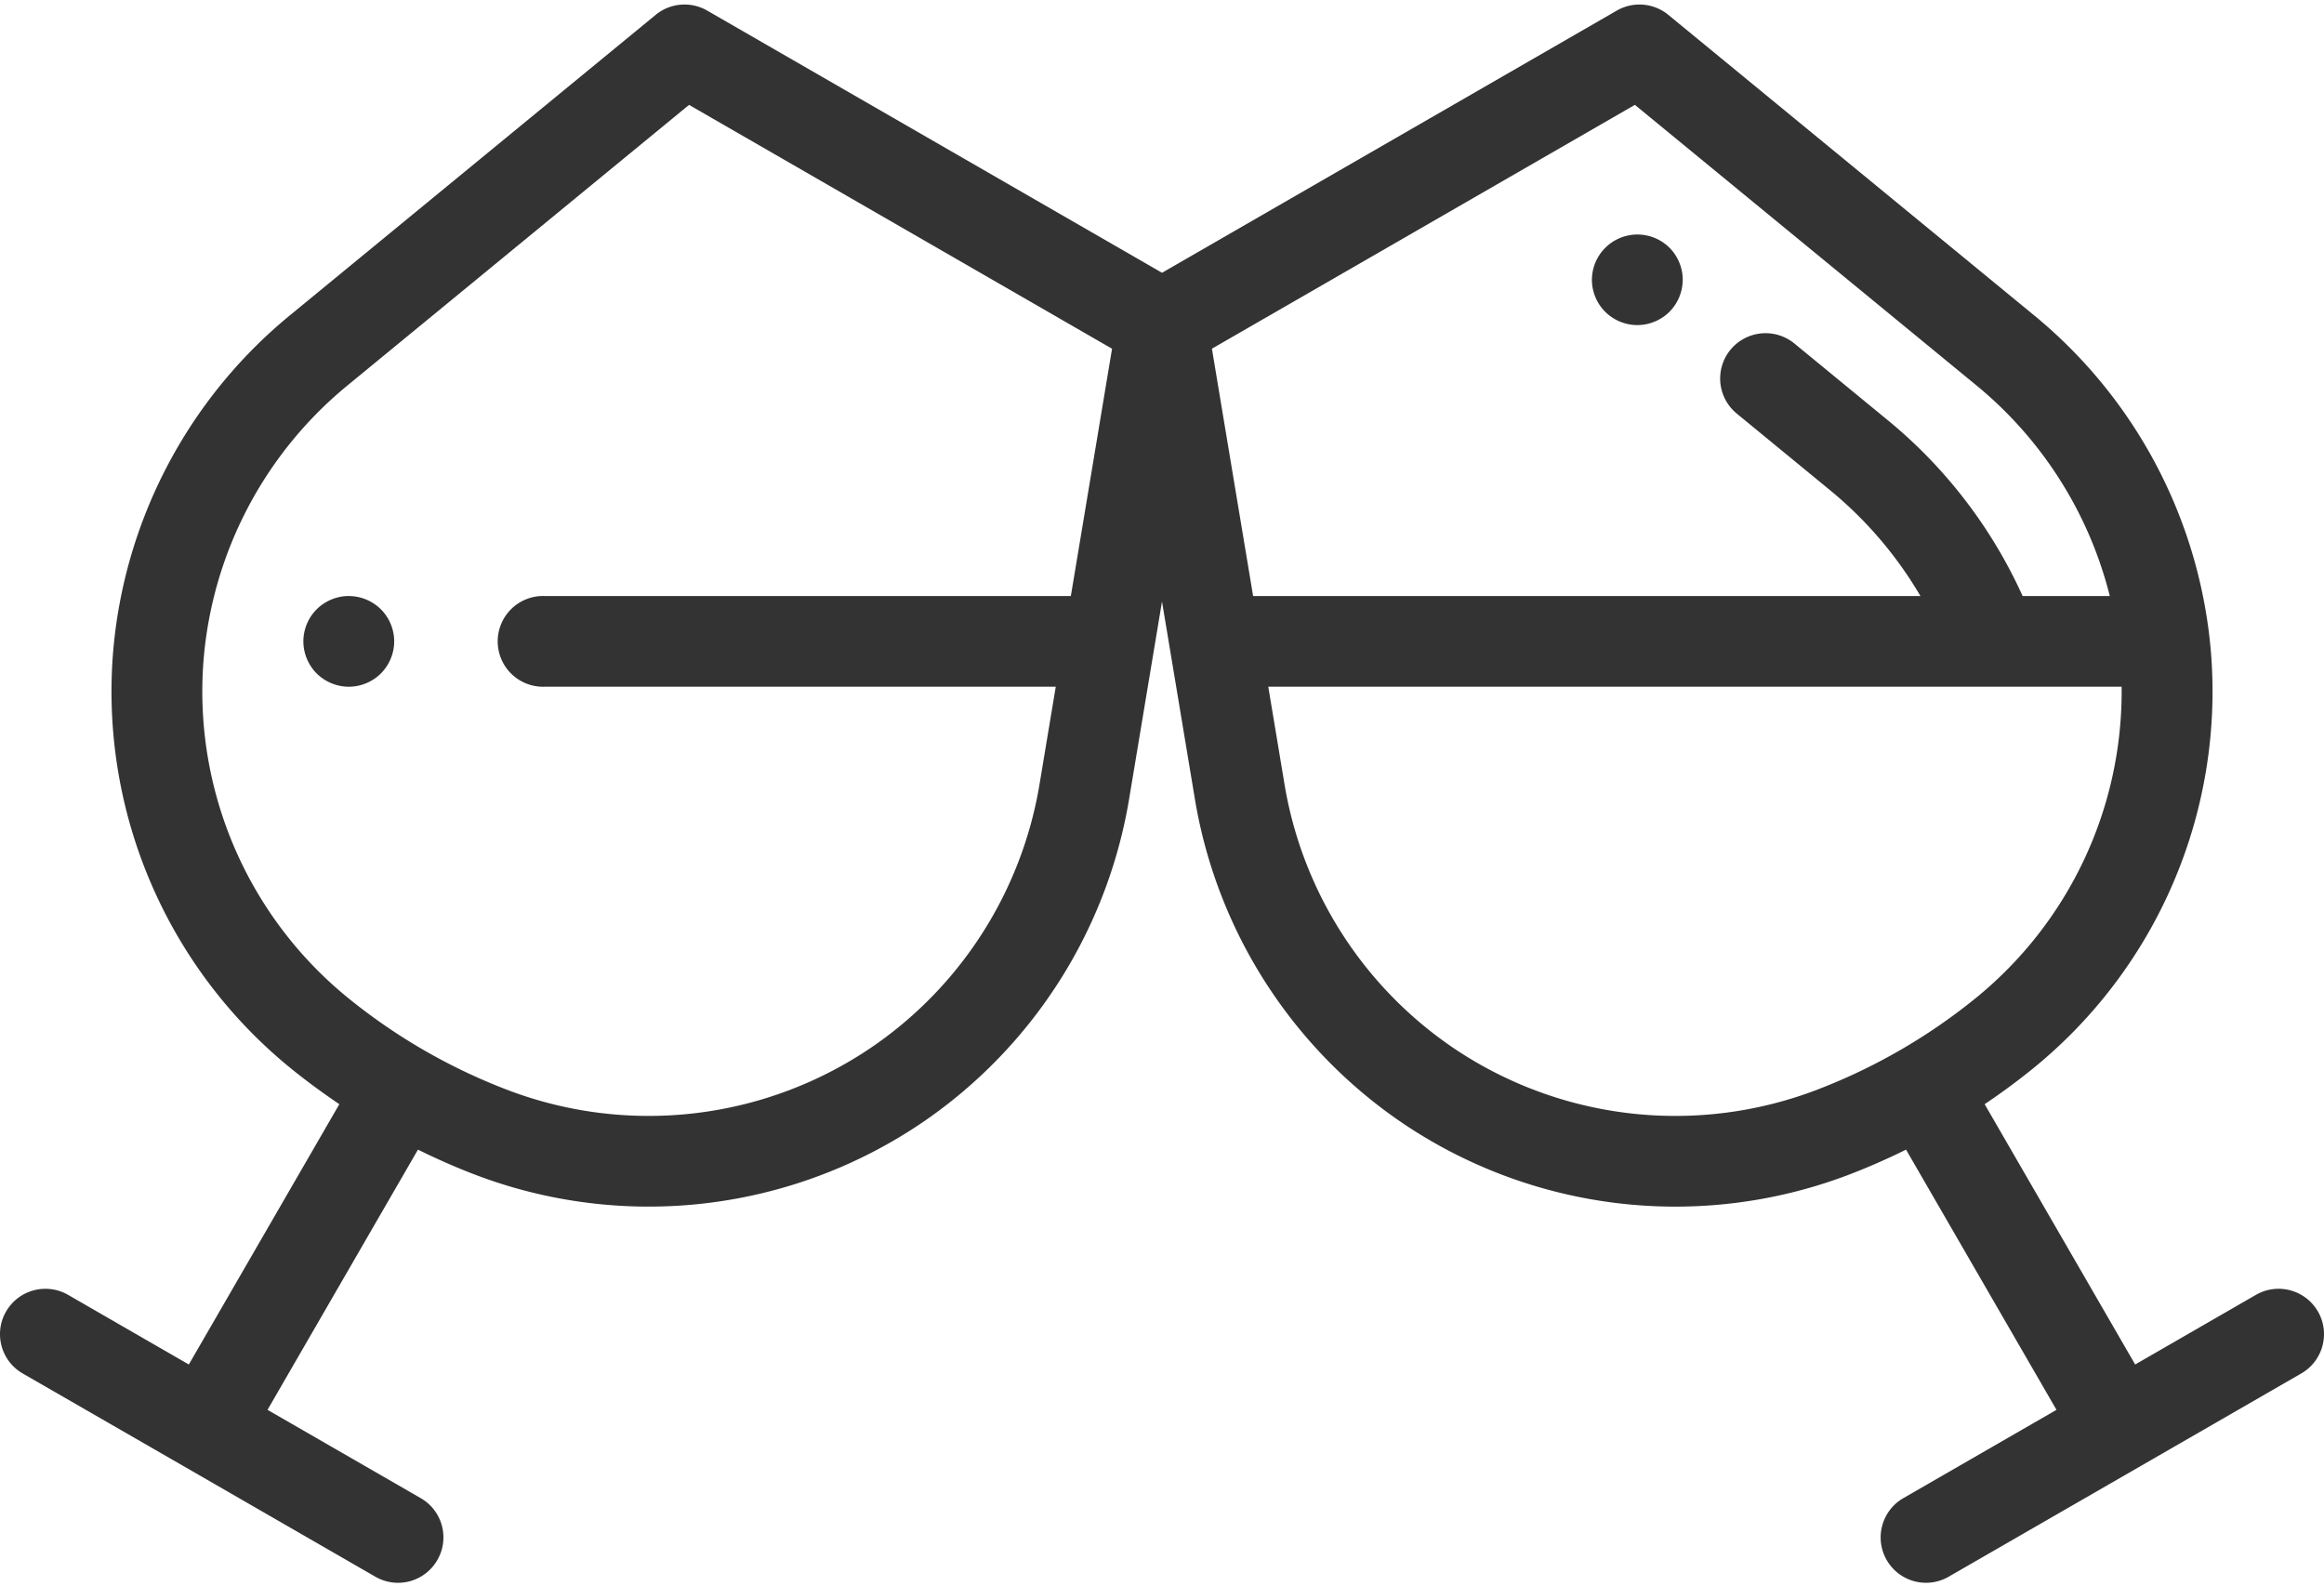 <svg xmlns="http://www.w3.org/2000/svg" width="63" height="43" viewBox="0 0 63 43">
    <g fill="#000" fill-rule="nonzero" opacity=".797">
        <path d="M62.835 35.55a1.231 1.231 0 0 0-1.682-.45l-3.272 1.887-4.08-7.056c.439-.296.866-.609 1.28-.943a13.165 13.165 0 0 0 4.857-11.275 13.239 13.239 0 0 0-4.773-9.146L45.226.403a1.232 1.232 0 0 0-1.397-.116L31.5 7.394 19.171.287a1.231 1.231 0 0 0-1.397.116L7.835 8.567a13.237 13.237 0 0 0-4.772 9.146 13.164 13.164 0 0 0 4.856 11.275c.414.334.842.647 1.28.943l-4.08 7.056L1.847 35.1a1.232 1.232 0 0 0-1.682.45c-.34.588-.138 1.34.45 1.68l4.34 2.5 5.218 3.008a1.228 1.228 0 0 0 1.682-.45c.34-.587.139-1.34-.45-1.678l-4.153-2.394 4.078-7.053c.495.244 1 .468 1.518.667a13.215 13.215 0 0 0 12.208-1.439 13.241 13.241 0 0 0 5.547-8.7l.897-5.386.897 5.386a13.243 13.243 0 0 0 5.547 8.7 13.21 13.21 0 0 0 12.208 1.439 18.418 18.418 0 0 0 1.518-.667l4.078 7.053-4.152 2.394a1.228 1.228 0 1 0 1.23 2.129l5.219-3.008 4.34-2.502c.588-.34.79-1.091.45-1.68zM44.32 2.843l9.28 7.622a10.777 10.777 0 0 1 3.593 5.691H54.83a13.209 13.209 0 0 0-3.646-4.758l-2.54-2.086a1.232 1.232 0 0 0-1.733.168 1.228 1.228 0 0 0 .169 1.73l2.54 2.086a10.736 10.736 0 0 1 2.44 2.86h-18.09l-1.117-6.704 11.467-6.61zM23.662 28.365a10.747 10.747 0 0 1-9.93 1.17 15.774 15.774 0 0 1-4.264-2.458 10.709 10.709 0 0 1-3.951-9.172 10.766 10.766 0 0 1 3.882-7.44l9.28-7.622 11.467 6.61-1.117 6.703H14.757a1.23 1.23 0 1 0 0 2.459H28.62l-.445 2.673a10.772 10.772 0 0 1-4.512 7.077zm25.606 1.17a10.746 10.746 0 0 1-9.93-1.17 10.772 10.772 0 0 1-4.512-7.077l-.445-2.673h23.133a10.708 10.708 0 0 1-3.982 8.462 15.757 15.757 0 0 1-4.264 2.458z"/>
        <path d="M9.455 16.156c-.324 0-.641.132-.87.36-.23.229-.361.546-.361.87 0 .323.132.64.36.869.23.228.547.36.87.36.326 0 .643-.132.871-.36.23-.23.361-.546.361-.87 0-.323-.131-.64-.36-.868a1.24 1.24 0 0 0-.871-.36zM43.515 8.452c.23.229.546.36.87.36.324 0 .642-.131.871-.36a1.24 1.24 0 0 0 .36-.869c0-.323-.131-.64-.36-.869a1.234 1.234 0 0 0-2.102.87c0 .322.131.64.361.868z"/>
    </g>
</svg>
